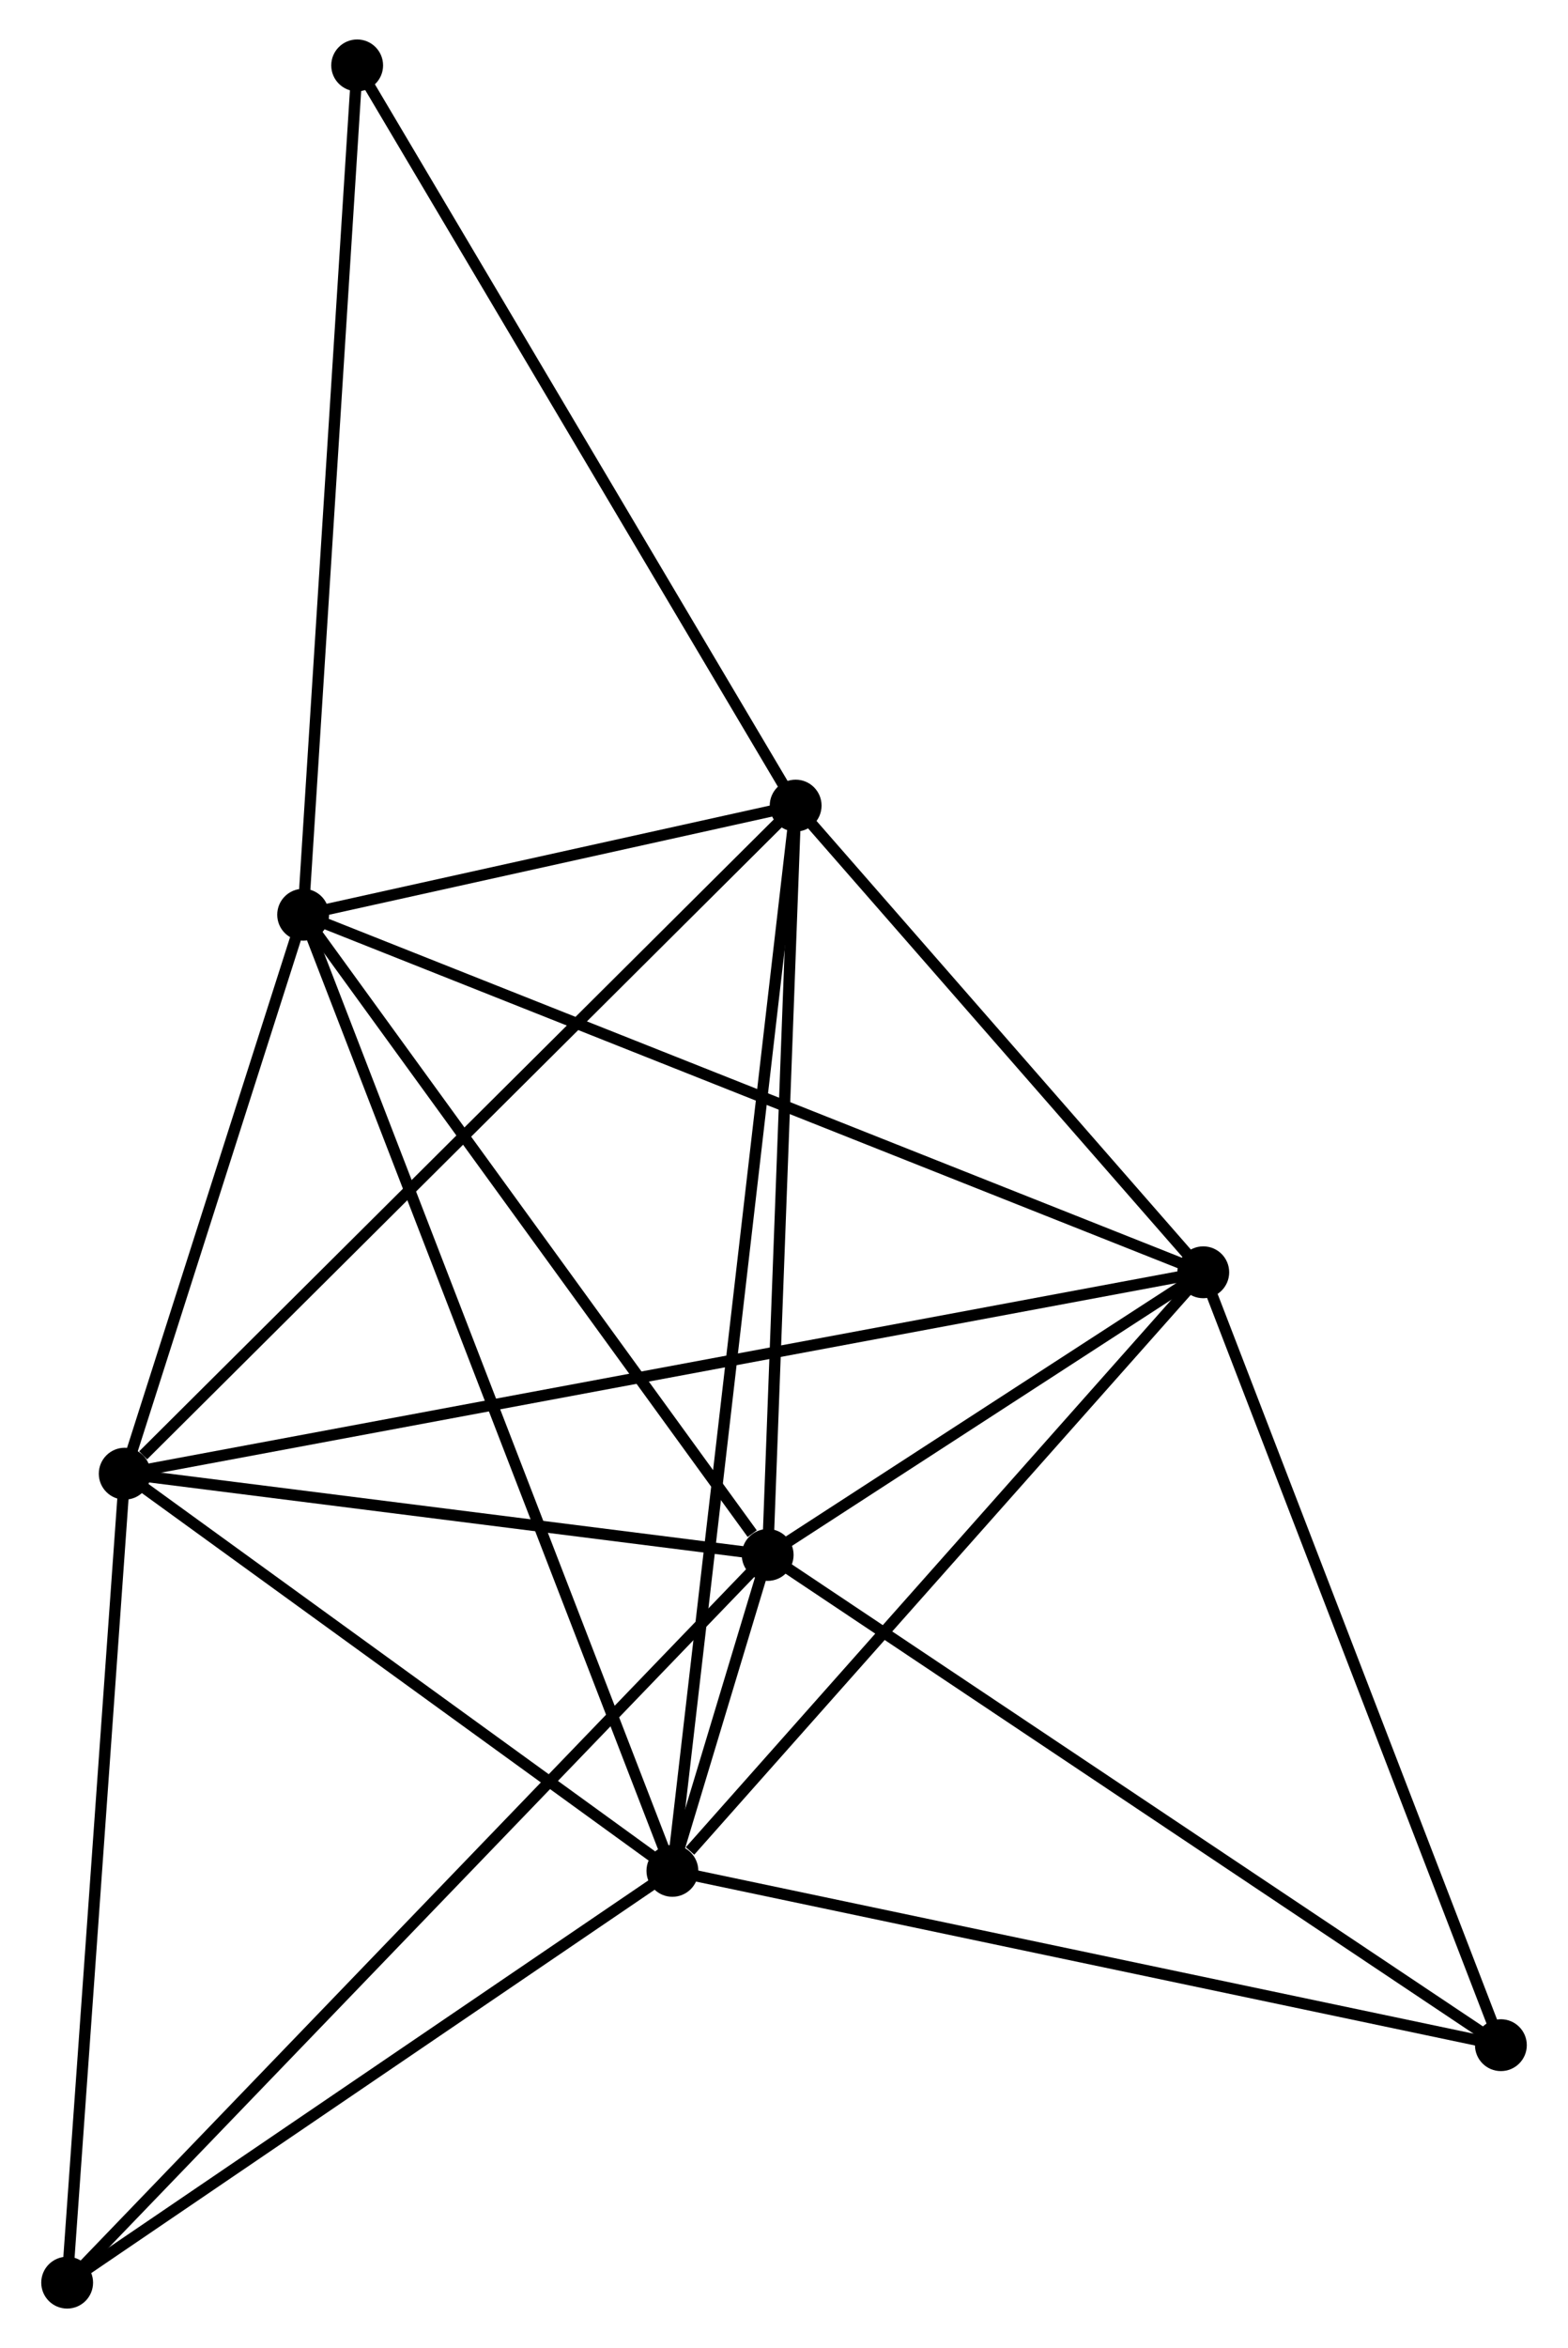 <?xml version="1.0" encoding="UTF-8" standalone="no"?>
<!DOCTYPE svg PUBLIC "-//W3C//DTD SVG 1.1//EN"
 "http://www.w3.org/Graphics/SVG/1.1/DTD/svg11.dtd">
<!-- Generated by graphviz version 2.36.0 (20140111.2315)
 -->
<!-- Title: %3 Pages: 1 -->
<svg width="139pt" height="208pt"
 viewBox="0.00 0.00 138.84 208.24" xmlns="http://www.w3.org/2000/svg" xmlns:xlink="http://www.w3.org/1999/xlink">
<g id="graph0" class="graph" transform="scale(1 1) rotate(0) translate(4 204.244)">
<title>%3</title>
<!-- 0 -->
<g id="node1" class="node"><title>0</title>
<ellipse fill="black" stroke="black" cx="55.515" cy="-38.321" rx="1.8" ry="1.8"/>
</g>
<!-- 1 -->
<g id="node2" class="node"><title>1</title>
<ellipse fill="black" stroke="black" cx="63.971" cy="-66.339" rx="1.8" ry="1.8"/>
</g>
<!-- 0&#45;&#45;1 -->
<g id="edge1" class="edge"><title>0&#45;&#45;1</title>
<path fill="none" stroke="black" d="M56.069,-40.159C57.598,-45.224 61.859,-59.341 63.403,-64.457"/>
</g>
<!-- 2 -->
<g id="node3" class="node"><title>2</title>
<ellipse fill="black" stroke="black" cx="102.63" cy="-91.407" rx="1.8" ry="1.8"/>
</g>
<!-- 0&#45;&#45;2 -->
<g id="edge2" class="edge"><title>0&#45;&#45;2</title>
<path fill="none" stroke="black" d="M57.082,-40.087C64.363,-48.291 94.804,-82.589 101.376,-89.994"/>
</g>
<!-- 3 -->
<g id="node4" class="node"><title>3</title>
<ellipse fill="black" stroke="black" cx="22.744" cy="-123.119" rx="1.8" ry="1.8"/>
</g>
<!-- 0&#45;&#45;3 -->
<g id="edge3" class="edge"><title>0&#45;&#45;3</title>
<path fill="none" stroke="black" d="M54.83,-40.092C50.566,-51.127 27.679,-110.35 23.425,-121.357"/>
</g>
<!-- 4 -->
<g id="node5" class="node"><title>4</title>
<ellipse fill="black" stroke="black" cx="66.454" cy="-132.797" rx="1.8" ry="1.8"/>
</g>
<!-- 0&#45;&#45;4 -->
<g id="edge4" class="edge"><title>0&#45;&#45;4</title>
<path fill="none" stroke="black" d="M55.743,-40.294C57.167,-52.589 64.807,-118.571 66.227,-130.835"/>
</g>
<!-- 5 -->
<g id="node6" class="node"><title>5</title>
<ellipse fill="black" stroke="black" cx="6.908" cy="-73.545" rx="1.8" ry="1.8"/>
</g>
<!-- 0&#45;&#45;5 -->
<g id="edge5" class="edge"><title>0&#45;&#45;5</title>
<path fill="none" stroke="black" d="M53.897,-39.493C46.518,-44.841 16.076,-66.901 8.581,-72.332"/>
</g>
<!-- 6 -->
<g id="node7" class="node"><title>6</title>
<ellipse fill="black" stroke="black" cx="1.8" cy="-1.8" rx="1.8" ry="1.8"/>
</g>
<!-- 0&#45;&#45;6 -->
<g id="edge6" class="edge"><title>0&#45;&#45;6</title>
<path fill="none" stroke="black" d="M53.727,-37.106C45.572,-31.561 11.932,-8.689 3.649,-3.057"/>
</g>
<!-- 7 -->
<g id="node8" class="node"><title>7</title>
<ellipse fill="black" stroke="black" cx="129.044" cy="-22.861" rx="1.8" ry="1.8"/>
</g>
<!-- 0&#45;&#45;7 -->
<g id="edge7" class="edge"><title>0&#45;&#45;7</title>
<path fill="none" stroke="black" d="M57.332,-37.939C67.417,-35.818 116.421,-25.515 127.02,-23.286"/>
</g>
<!-- 1&#45;&#45;2 -->
<g id="edge8" class="edge"><title>1&#45;&#45;2</title>
<path fill="none" stroke="black" d="M65.632,-67.416C71.991,-71.54 94.744,-86.293 101.018,-90.361"/>
</g>
<!-- 1&#45;&#45;3 -->
<g id="edge9" class="edge"><title>1&#45;&#45;3</title>
<path fill="none" stroke="black" d="M62.599,-68.228C56.228,-77.003 29.592,-113.687 23.842,-121.607"/>
</g>
<!-- 1&#45;&#45;4 -->
<g id="edge10" class="edge"><title>1&#45;&#45;4</title>
<path fill="none" stroke="black" d="M64.043,-68.257C64.405,-77.961 66.035,-121.574 66.387,-130.998"/>
</g>
<!-- 1&#45;&#45;5 -->
<g id="edge11" class="edge"><title>1&#45;&#45;5</title>
<path fill="none" stroke="black" d="M62.072,-66.579C53.409,-67.673 17.671,-72.186 8.872,-73.297"/>
</g>
<!-- 1&#45;&#45;6 -->
<g id="edge12" class="edge"><title>1&#45;&#45;6</title>
<path fill="none" stroke="black" d="M62.434,-64.744C53.758,-55.737 11.009,-11.36 3.07,-3.118"/>
</g>
<!-- 1&#45;&#45;7 -->
<g id="edge13" class="edge"><title>1&#45;&#45;7</title>
<path fill="none" stroke="black" d="M65.579,-65.264C74.504,-59.301 117.872,-30.325 127.253,-24.058"/>
</g>
<!-- 2&#45;&#45;3 -->
<g id="edge14" class="edge"><title>2&#45;&#45;3</title>
<path fill="none" stroke="black" d="M100.655,-92.191C89.603,-96.578 35.521,-118.047 24.65,-122.362"/>
</g>
<!-- 2&#45;&#45;4 -->
<g id="edge15" class="edge"><title>2&#45;&#45;4</title>
<path fill="none" stroke="black" d="M101.426,-92.784C95.934,-99.068 73.278,-124.99 67.7,-131.372"/>
</g>
<!-- 2&#45;&#45;5 -->
<g id="edge16" class="edge"><title>2&#45;&#45;5</title>
<path fill="none" stroke="black" d="M100.63,-91.034C88.173,-88.709 21.321,-76.234 8.896,-73.916"/>
</g>
<!-- 2&#45;&#45;7 -->
<g id="edge17" class="edge"><title>2&#45;&#45;7</title>
<path fill="none" stroke="black" d="M103.283,-89.712C106.905,-80.311 124.509,-34.628 128.317,-24.748"/>
</g>
<!-- 3&#45;&#45;4 -->
<g id="edge18" class="edge"><title>3&#45;&#45;4</title>
<path fill="none" stroke="black" d="M24.622,-123.534C31.812,-125.126 57.539,-130.823 64.632,-132.393"/>
</g>
<!-- 3&#45;&#45;5 -->
<g id="edge19" class="edge"><title>3&#45;&#45;5</title>
<path fill="none" stroke="black" d="M22.064,-120.988C19.459,-112.834 10.138,-83.657 7.568,-75.612"/>
</g>
<!-- 8 -->
<g id="node9" class="node"><title>8</title>
<ellipse fill="black" stroke="black" cx="27.538" cy="-198.444" rx="1.8" ry="1.8"/>
</g>
<!-- 3&#45;&#45;8 -->
<g id="edge20" class="edge"><title>3&#45;&#45;8</title>
<path fill="none" stroke="black" d="M22.863,-124.981C23.526,-135.402 26.771,-186.396 27.424,-196.647"/>
</g>
<!-- 4&#45;&#45;5 -->
<g id="edge21" class="edge"><title>4&#45;&#45;5</title>
<path fill="none" stroke="black" d="M64.983,-131.332C56.816,-123.206 17.13,-83.717 8.547,-75.176"/>
</g>
<!-- 4&#45;&#45;8 -->
<g id="edge22" class="edge"><title>4&#45;&#45;8</title>
<path fill="none" stroke="black" d="M65.492,-134.42C60.155,-143.423 34.219,-187.174 28.609,-196.637"/>
</g>
<!-- 5&#45;&#45;6 -->
<g id="edge23" class="edge"><title>5&#45;&#45;6</title>
<path fill="none" stroke="black" d="M6.76,-71.475C6.014,-60.998 2.663,-13.916 1.938,-3.742"/>
</g>
</g>
</svg>
